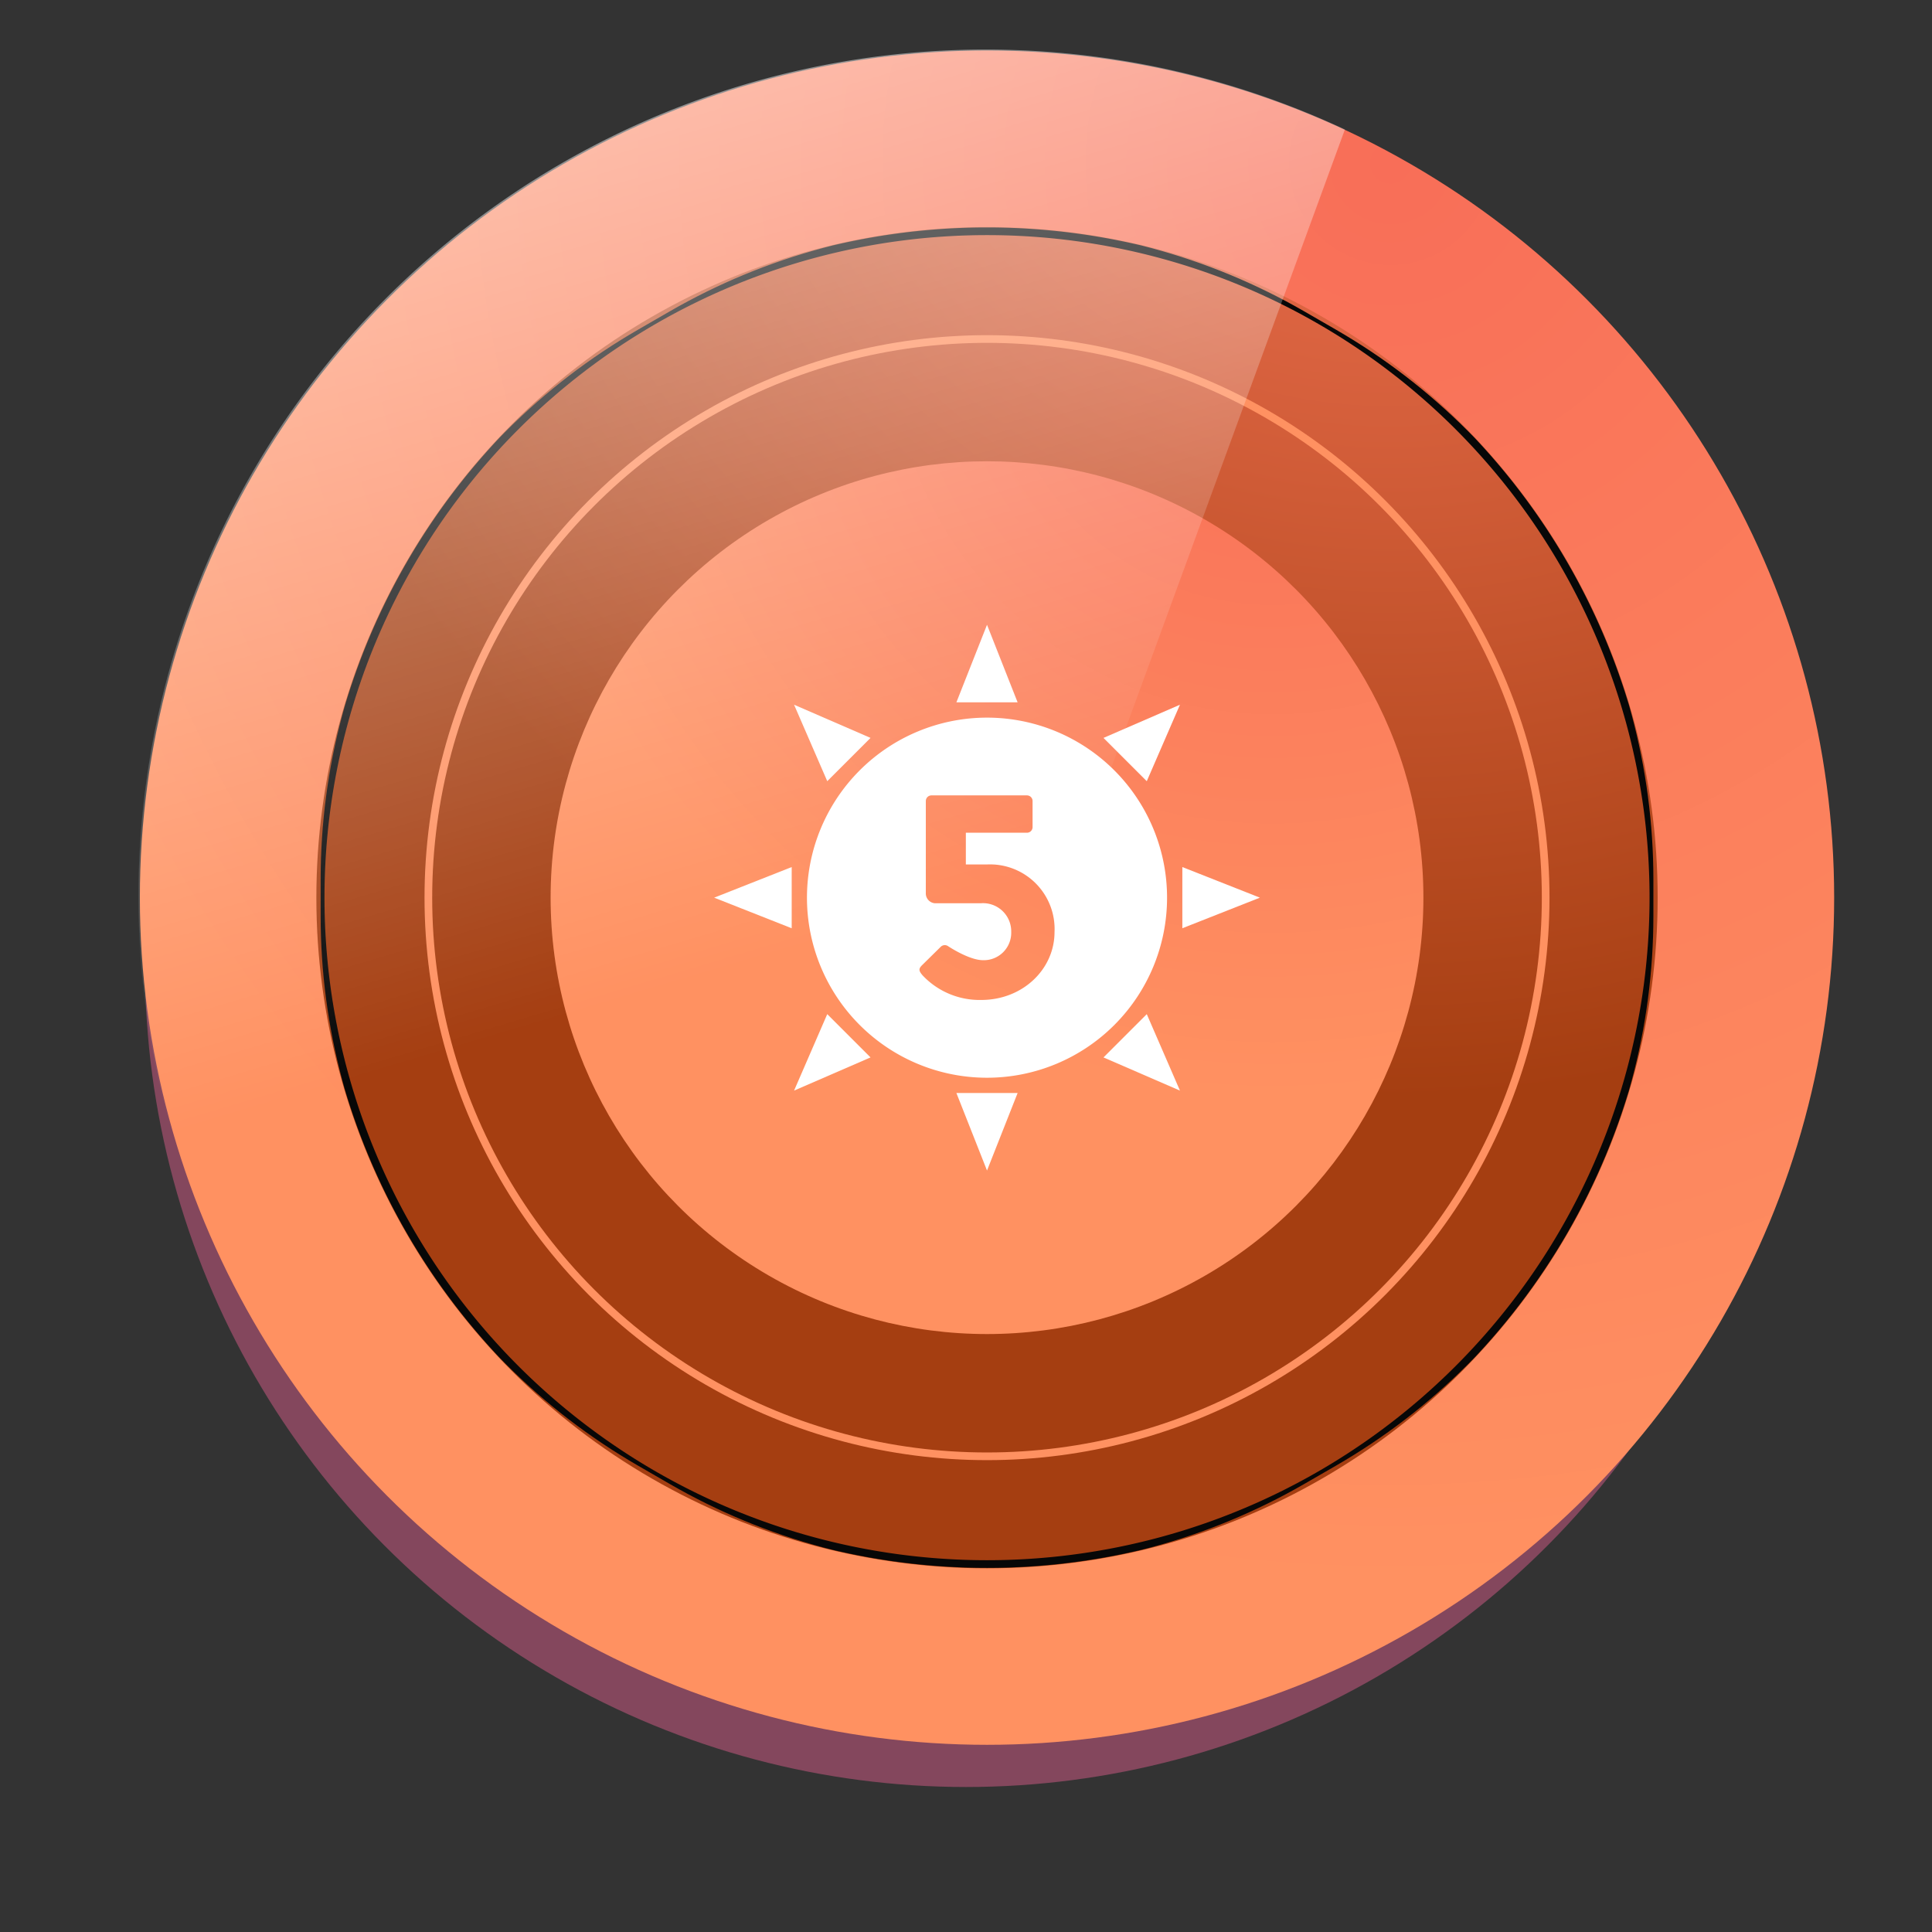 <svg xmlns="http://www.w3.org/2000/svg" xmlns:xlink="http://www.w3.org/1999/xlink" width="251.832" height="251.832" viewBox="0 0 251.832 251.832"><rect x="0" y="0" width="251.832" height="251.832" fill="#333333" stroke="none"/><defs><style>.a,.f,.h{fill:none;}.b{fill:#fd649c;opacity:0.4;}.c{fill:url(#a);}.d{fill:url(#b);}.e{fill:url(#c);}.f{stroke:#ff9161;}.f,.h{stroke-miterlimit:10;}.g{clip-path:url(#d);}.h{stroke:#070707;}.i{fill:#fff;}.j{opacity:0.5;fill:url(#e);}</style><radialGradient id="a" cx="0.739" cy="0.065" r="0.843" gradientUnits="objectBoundingBox"><stop offset="0" stop-color="#f86e58"/><stop offset="1" stop-color="#ff9161"/></radialGradient><radialGradient id="b" cx="0.802" cy="-0.25" r="0.901" gradientUnits="objectBoundingBox"><stop offset="0.001" stop-color="#f9785b"/><stop offset="1" stop-color="#a53e11"/></radialGradient><radialGradient id="c" cx="0.827" cy="-0.148" r="0.876" xlink:href="#a"/><clipPath id="d"><path class="a" d="M662.191,409.841v-4.766a82.738,82.738,0,0,0-41.365-71.65l-4.128-2.383a82.739,82.739,0,0,0-82.735,0l-4.126,2.383a82.735,82.735,0,0,0-41.367,71.65v4.766a82.734,82.734,0,0,0,41.367,71.65l4.126,2.383a82.74,82.74,0,0,0,82.735,0l4.128-2.383A82.737,82.737,0,0,0,662.191,409.841Z" transform="translate(-488.469 -319.958)"/></clipPath><linearGradient id="e" x1="0.437" y1="0.002" x2="0.551" y2="0.538" gradientUnits="objectBoundingBox"><stop offset="0.002" stop-color="#fff"/><stop offset="1" stop-color="#fff" stop-opacity="0"/></linearGradient></defs><g transform="translate(18.047 6.461)"><circle class="b" cx="107.016" cy="107.016" r="107.016" transform="translate(0.853 12.439)"/><circle class="c" cx="110.424" cy="110.424" r="110.424" transform="translate(0.184 0.124)"/><circle class="d" cx="87.417" cy="87.417" r="87.417" transform="translate(23.191 23.13)"/><circle class="e" cx="56.883" cy="56.883" r="56.883" transform="translate(53.725 53.664)"/><circle class="f" cx="72.819" cy="72.819" r="72.819" transform="translate(37.789 37.728)"/><g transform="translate(23.747 23.048)"><g class="g"><path class="h" d="M662.191,407.252h0a86.859,86.859,0,0,0-43.43-75.225h0a86.859,86.859,0,0,0-86.86,0h0a86.862,86.862,0,0,0-43.429,75.225h0A86.862,86.862,0,0,0,531.9,482.477h0a86.859,86.859,0,0,0,86.86,0h0A86.859,86.859,0,0,0,662.191,407.252Z" transform="translate(-488.469 -319.753)"/></g></g><g transform="translate(75.041 74.98)"><path class="i" d="M554.876,363.331A23.469,23.469,0,1,0,578.345,386.8,23.468,23.468,0,0,0,554.876,363.331Zm-.746,36.8a10.2,10.2,0,0,1-7.654-3.207c-.5-.58-.542-.851-.077-1.314l2.436-2.4a.755.755,0,0,1,.927-.116s2.743,1.854,4.6,1.854a3.573,3.573,0,0,0,3.669-3.67,3.676,3.676,0,0,0-3.981-3.75H548.1a1.286,1.286,0,0,1-1.2-1.352V374.2a.734.734,0,0,1,.735-.734h12.444a.735.735,0,0,1,.736.734v3.4a.735.735,0,0,1-.736.735h-7.962v4.135h2.745a8.421,8.421,0,0,1,8.814,8.812C563.678,396.112,559.539,400.131,554.13,400.131Z" transform="translate(-519.309 -351.23)"/><path class="i" d="M548.591,355.135,544.6,365.241h7.979Z" transform="translate(-513.024 -355.135)"/><path class="i" d="M548.591,406.579l3.99-10.107H544.6Z" transform="translate(-513.024 -335.444)"/><path class="i" d="M574.657,380.513l-10.107-3.989V384.5Z" transform="translate(-503.522 -344.946)"/><path class="i" d="M523.213,380.513l10.107,3.99v-7.979Z" transform="translate(-523.213 -344.946)"/><path class="i" d="M567.555,399.477l-4.326-9.967-5.642,5.642Z" transform="translate(-506.838 -338.76)"/><path class="i" d="M530.269,362.191l4.326,9.967,5.642-5.642Z" transform="translate(-519.852 -351.773)"/><path class="i" d="M530.269,399.477l9.967-4.326-5.642-5.642Z" transform="translate(-519.852 -338.76)"/><path class="i" d="M567.555,362.191l-9.967,4.326,5.642,5.642Z" transform="translate(-506.838 -351.773)"/></g><path class="j" d="M629.64,314.766a110.428,110.428,0,1,0-75.622,206.615Z" transform="translate(-472.384 -304.347)"/></g></svg>